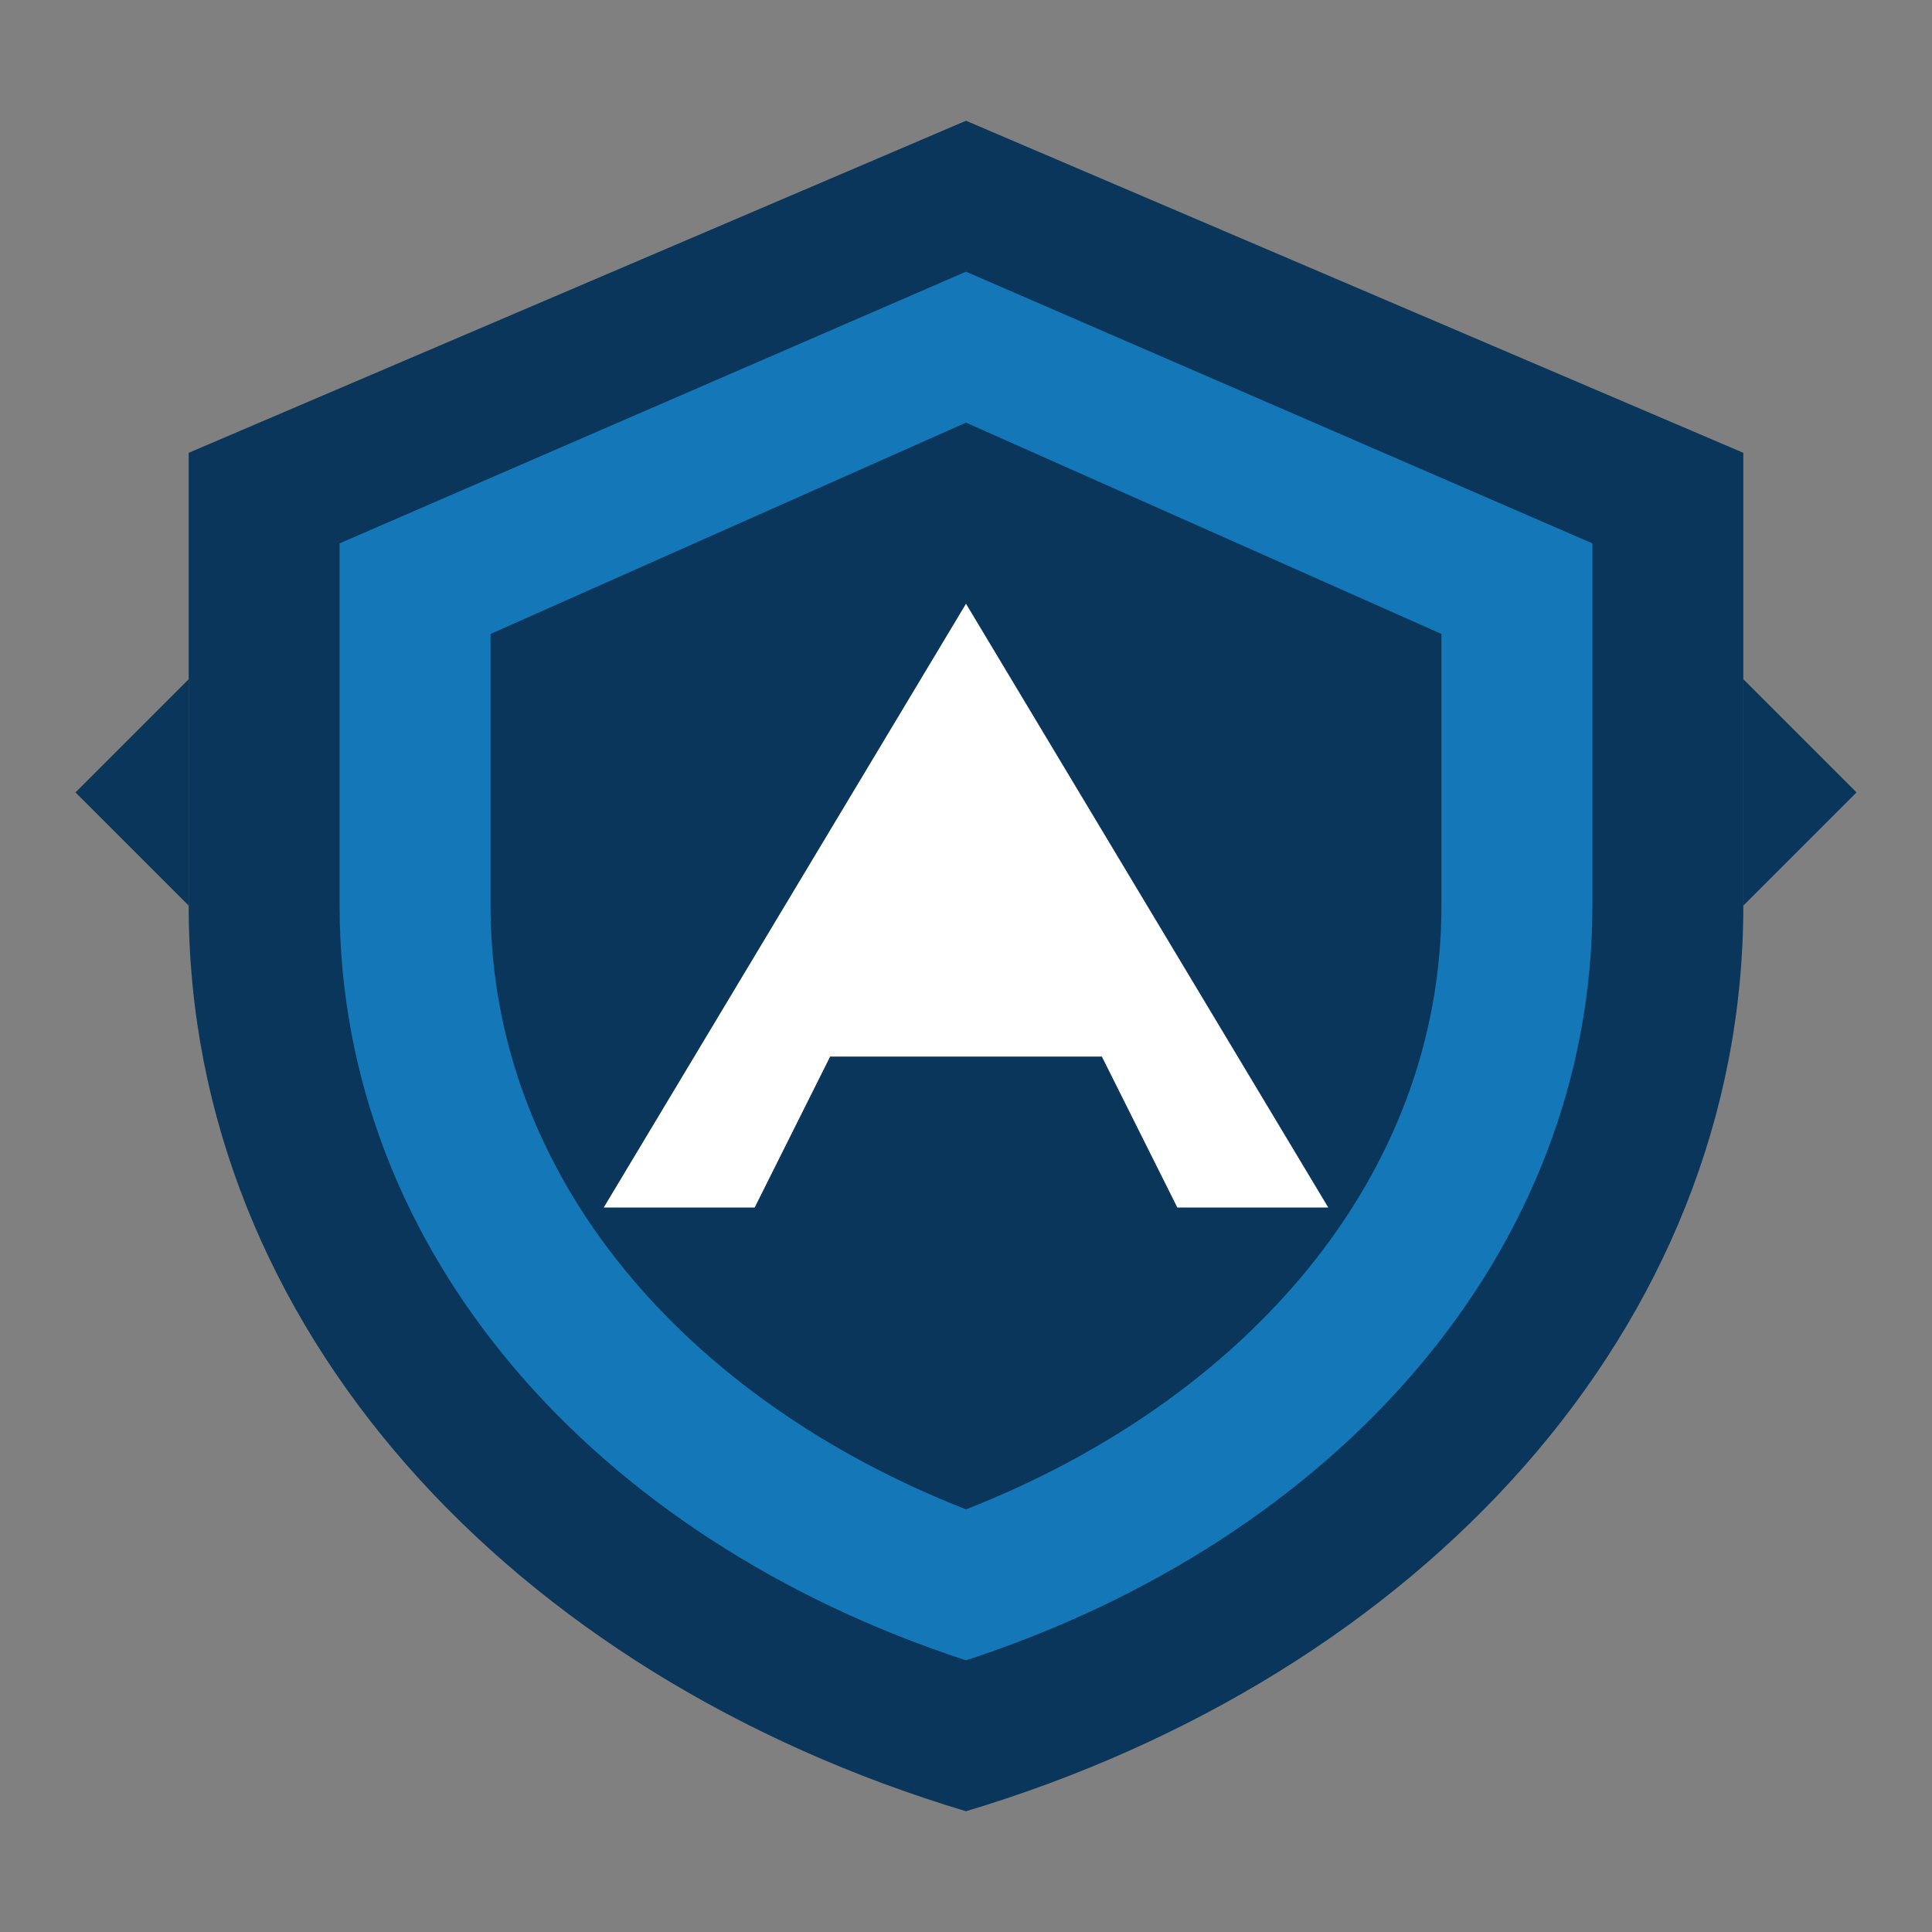 <?xml version="1.0" encoding="UTF-8" standalone="no"?>
<svg width="512" height="512" viewBox="0 0 512 512" xmlns="http://www.w3.org/2000/svg">
  <rect x="0" y="0" width="512" height="512" fill="#808080" stroke="none"/>
  <!-- Shield outline -->
  <path d="M256 32 L50 120 L50 240 C50 352 136 444 256 480 C376 444 462 352 462 240 L462 120 Z" 
        fill="#0B365B" />
  
  <!-- Inner shield -->
  <path d="M256 72 L90 144 L90 240 C90 332 158 408 256 440 C354 408 422 332 422 240 L422 144 Z" 
        fill="#1478B8" />
  
  <!-- Dark shield center -->
  <path d="M256 112 L130 168 L130 240 C130 312 182 371 256 400 C330 371 382 312 382 240 L382 168 Z" 
        fill="#0B365B" />
  
  <!-- Letter A -->
  <path d="M256 160 L160 320 L200 320 L220 280 L292 280 L312 320 L352 320 Z M256 200 L230 260 L282 260 Z" 
        fill="#FFFFFF" />
  
  <!-- Shield points on sides -->
  <path d="M50 180 L20 210 L50 240 Z" fill="#0B365B" />
  <path d="M462 180 L492 210 L462 240 Z" fill="#0B365B" />
</svg> 